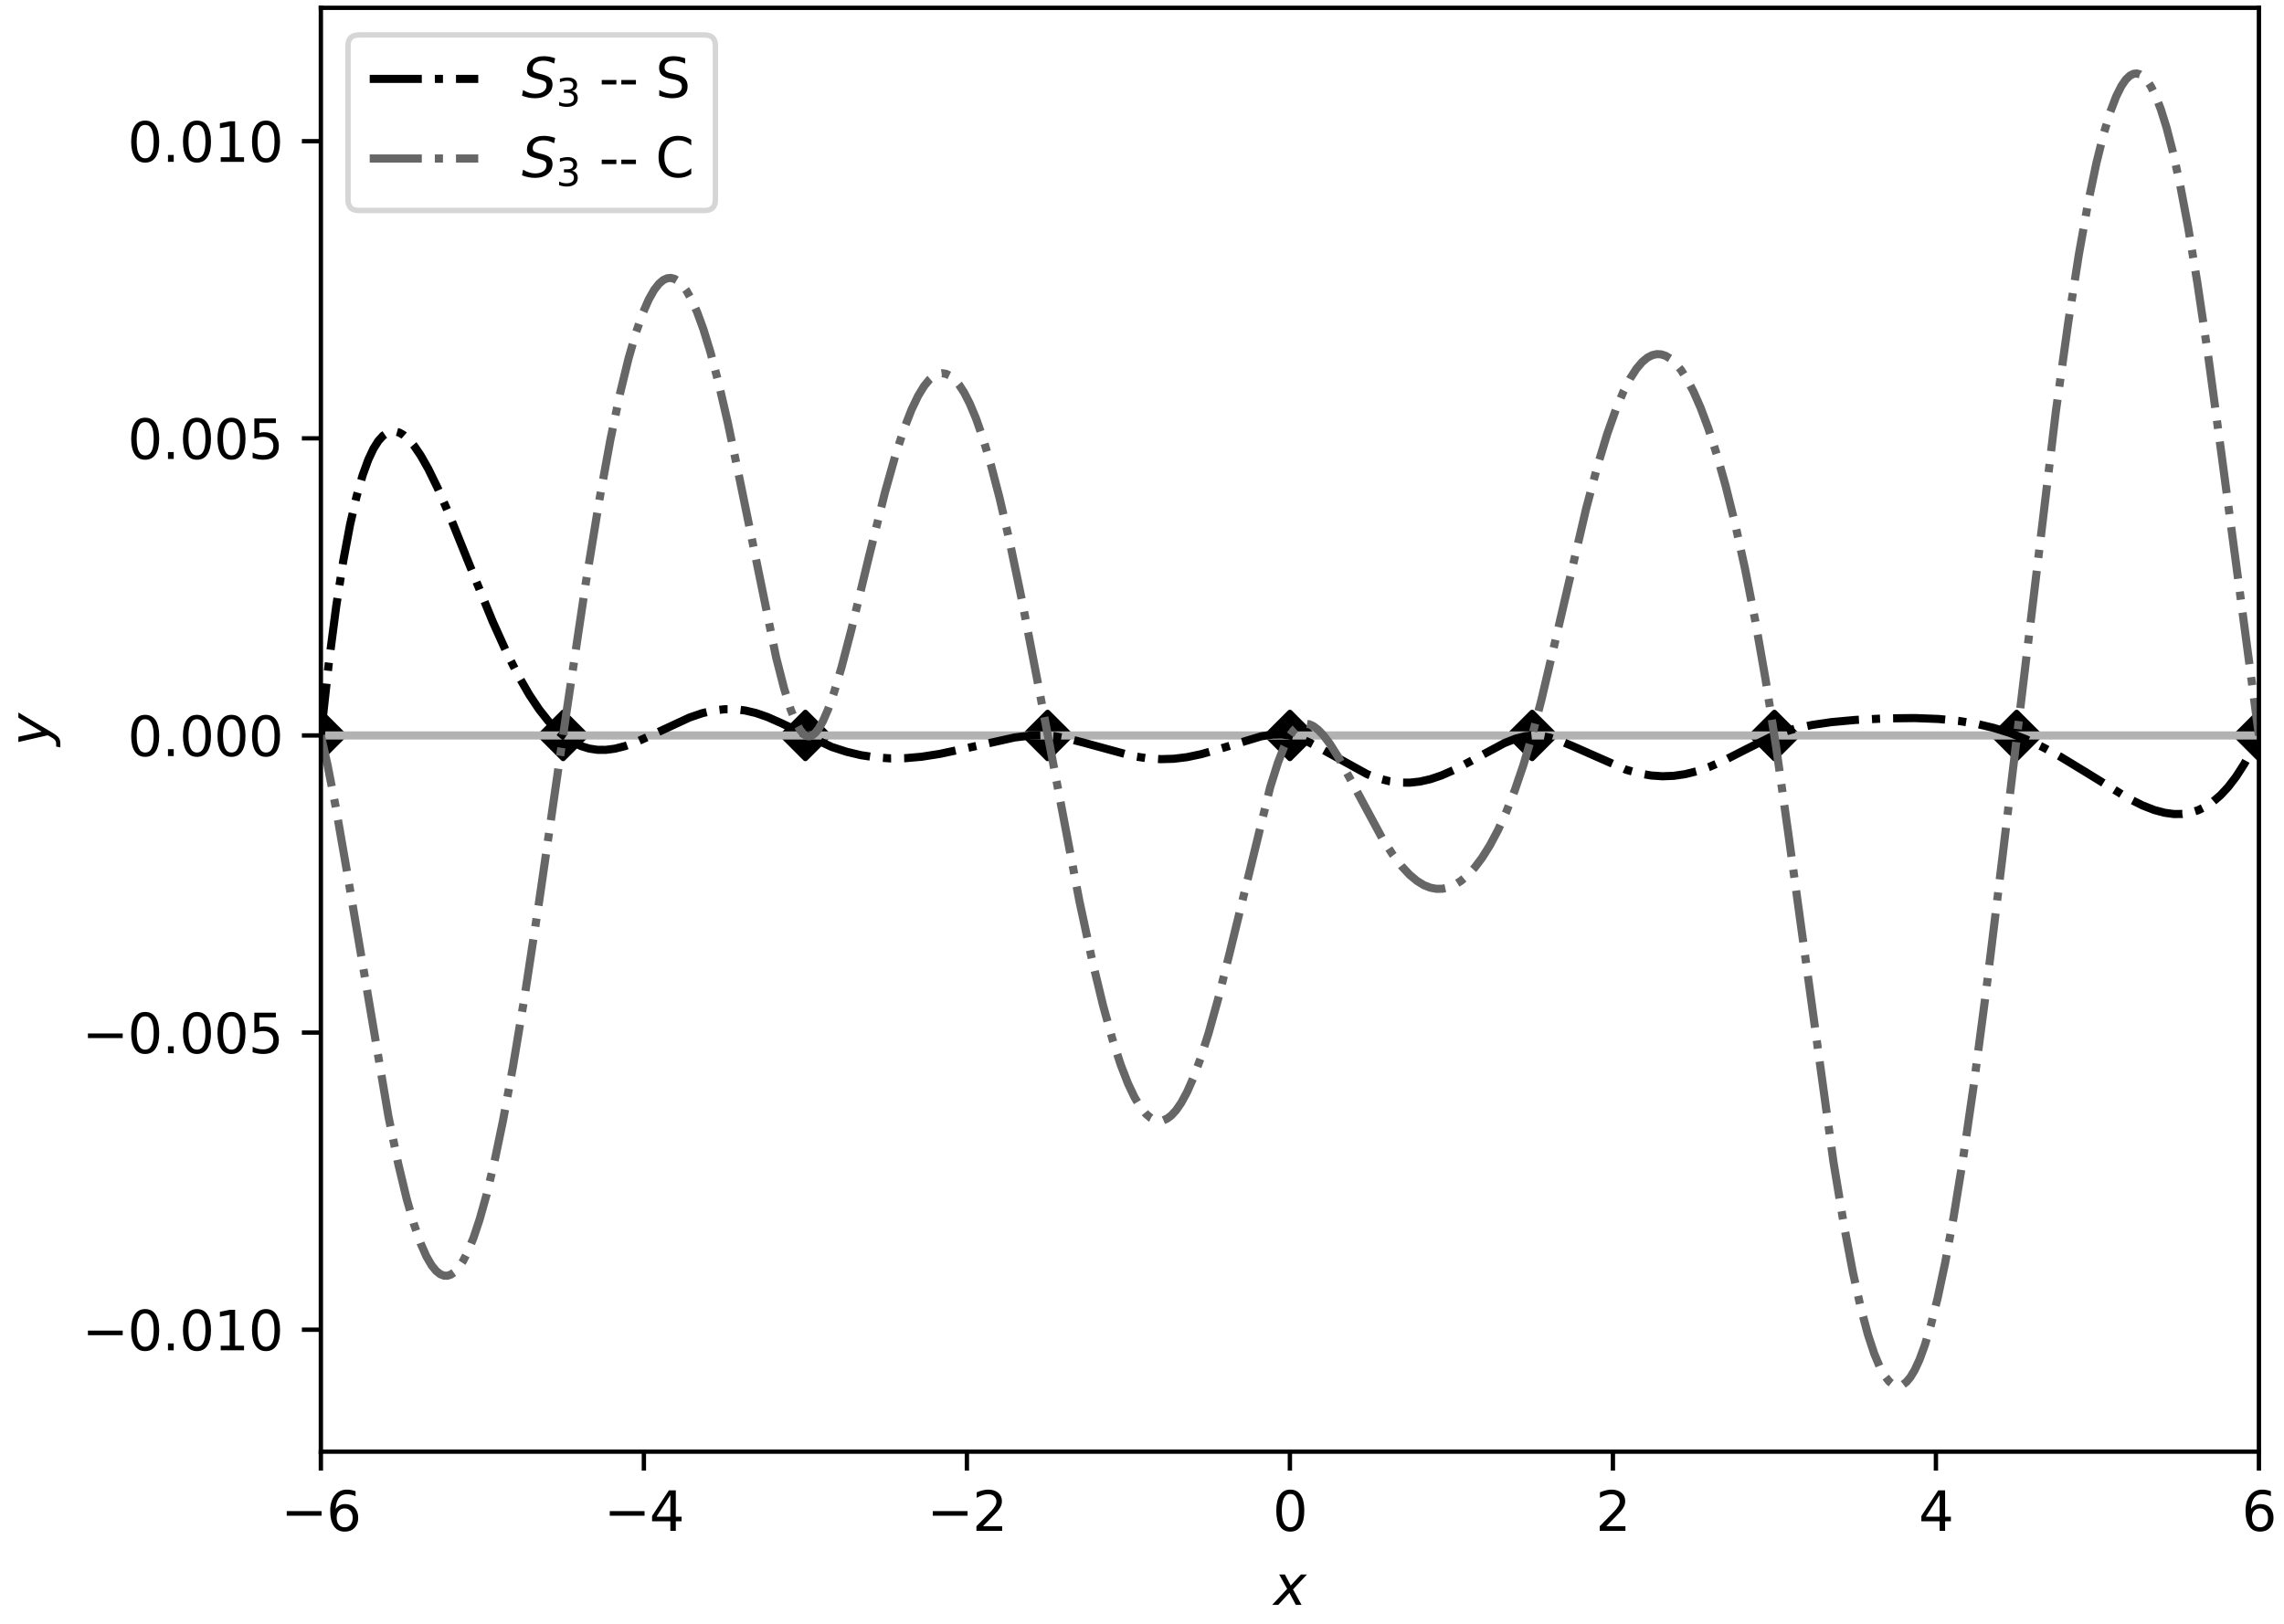 <?xml version="1.0" encoding="utf-8" standalone="no"?>
<!DOCTYPE svg PUBLIC "-//W3C//DTD SVG 1.1//EN"
  "http://www.w3.org/Graphics/SVG/1.1/DTD/svg11.dtd">
<svg xmlns:xlink="http://www.w3.org/1999/xlink" width="420.867pt" height="299.348pt" viewBox="0 0 420.867 299.348" xmlns="http://www.w3.org/2000/svg" version="1.1">
 <defs>
  <style type="text/css">*{stroke-linejoin: round; stroke-linecap: butt}</style>
 </defs>
 <g id="figure_1">
  <g id="patch_1">
   <path d="M 0 299.348 
L 420.867 299.348 
L 420.867 0 
L 0 0 
z
" style="fill: #ffffff"/>
  </g>
  <g id="axes_1">
   <g id="patch_2">
    <path d="M 59.126 267.552 
L 416.246 267.552 
L 416.246 1.44 
L 59.126 1.44 
z
" style="fill: #ffffff"/>
   </g>
   <g id="matplotlib.axis_1">
    <g id="xtick_1">
     <g id="line2d_1">
      <defs>
       <path id="m545f74204c" d="M 0 0 
L 0 3.5 
" style="stroke: #000000; stroke-width: 0.8"/>
      </defs>
      <g>
       <use xlink:href="#m545f74204c" x="59.126" y="267.552" style="stroke: #000000; stroke-width: 0.8"/>
      </g>
     </g>
     <g id="text_1">
      <!-- −6 -->
      <g transform="translate(51.755 282.15)scale(0.1 -0.1)">
       <defs>
        <path id="DejaVuSans-2212" d="M 678 2272 
L 4684 2272 
L 4684 1741 
L 678 1741 
L 678 2272 
z
" transform="scale(0.016)"/>
        <path id="DejaVuSans-36" d="M 2113 2584 
Q 1688 2584 1439 2293 
Q 1191 2003 1191 1497 
Q 1191 994 1439 701 
Q 1688 409 2113 409 
Q 2538 409 2786 701 
Q 3034 994 3034 1497 
Q 3034 2003 2786 2293 
Q 2538 2584 2113 2584 
z
M 3366 4563 
L 3366 3988 
Q 3128 4100 2886 4159 
Q 2644 4219 2406 4219 
Q 1781 4219 1451 3797 
Q 1122 3375 1075 2522 
Q 1259 2794 1537 2939 
Q 1816 3084 2150 3084 
Q 2853 3084 3261 2657 
Q 3669 2231 3669 1497 
Q 3669 778 3244 343 
Q 2819 -91 2113 -91 
Q 1303 -91 875 529 
Q 447 1150 447 2328 
Q 447 3434 972 4092 
Q 1497 4750 2381 4750 
Q 2619 4750 2861 4703 
Q 3103 4656 3366 4563 
z
" transform="scale(0.016)"/>
       </defs>
       <use xlink:href="#DejaVuSans-2212"/>
       <use xlink:href="#DejaVuSans-36" x="83.789"/>
      </g>
     </g>
    </g>
    <g id="xtick_2">
     <g id="line2d_2">
      <g>
       <use xlink:href="#m545f74204c" x="118.646" y="267.552" style="stroke: #000000; stroke-width: 0.8"/>
      </g>
     </g>
     <g id="text_2">
      <!-- −4 -->
      <g transform="translate(111.275 282.15)scale(0.1 -0.1)">
       <defs>
        <path id="DejaVuSans-34" d="M 2419 4116 
L 825 1625 
L 2419 1625 
L 2419 4116 
z
M 2253 4666 
L 3047 4666 
L 3047 1625 
L 3713 1625 
L 3713 1100 
L 3047 1100 
L 3047 0 
L 2419 0 
L 2419 1100 
L 313 1100 
L 313 1709 
L 2253 4666 
z
" transform="scale(0.016)"/>
       </defs>
       <use xlink:href="#DejaVuSans-2212"/>
       <use xlink:href="#DejaVuSans-34" x="83.789"/>
      </g>
     </g>
    </g>
    <g id="xtick_3">
     <g id="line2d_3">
      <g>
       <use xlink:href="#m545f74204c" x="178.166" y="267.552" style="stroke: #000000; stroke-width: 0.8"/>
      </g>
     </g>
     <g id="text_3">
      <!-- −2 -->
      <g transform="translate(170.795 282.15)scale(0.1 -0.1)">
       <defs>
        <path id="DejaVuSans-32" d="M 1228 531 
L 3431 531 
L 3431 0 
L 469 0 
L 469 531 
Q 828 903 1448 1529 
Q 2069 2156 2228 2338 
Q 2531 2678 2651 2914 
Q 2772 3150 2772 3378 
Q 2772 3750 2511 3984 
Q 2250 4219 1831 4219 
Q 1534 4219 1204 4116 
Q 875 4013 500 3803 
L 500 4441 
Q 881 4594 1212 4672 
Q 1544 4750 1819 4750 
Q 2544 4750 2975 4387 
Q 3406 4025 3406 3419 
Q 3406 3131 3298 2873 
Q 3191 2616 2906 2266 
Q 2828 2175 2409 1742 
Q 1991 1309 1228 531 
z
" transform="scale(0.016)"/>
       </defs>
       <use xlink:href="#DejaVuSans-2212"/>
       <use xlink:href="#DejaVuSans-32" x="83.789"/>
      </g>
     </g>
    </g>
    <g id="xtick_4">
     <g id="line2d_4">
      <g>
       <use xlink:href="#m545f74204c" x="237.686" y="267.552" style="stroke: #000000; stroke-width: 0.8"/>
      </g>
     </g>
     <g id="text_4">
      <!-- 0 -->
      <g transform="translate(234.505 282.15)scale(0.1 -0.1)">
       <defs>
        <path id="DejaVuSans-30" d="M 2034 4250 
Q 1547 4250 1301 3770 
Q 1056 3291 1056 2328 
Q 1056 1369 1301 889 
Q 1547 409 2034 409 
Q 2525 409 2770 889 
Q 3016 1369 3016 2328 
Q 3016 3291 2770 3770 
Q 2525 4250 2034 4250 
z
M 2034 4750 
Q 2819 4750 3233 4129 
Q 3647 3509 3647 2328 
Q 3647 1150 3233 529 
Q 2819 -91 2034 -91 
Q 1250 -91 836 529 
Q 422 1150 422 2328 
Q 422 3509 836 4129 
Q 1250 4750 2034 4750 
z
" transform="scale(0.016)"/>
       </defs>
       <use xlink:href="#DejaVuSans-30"/>
      </g>
     </g>
    </g>
    <g id="xtick_5">
     <g id="line2d_5">
      <g>
       <use xlink:href="#m545f74204c" x="297.206" y="267.552" style="stroke: #000000; stroke-width: 0.8"/>
      </g>
     </g>
     <g id="text_5">
      <!-- 2 -->
      <g transform="translate(294.025 282.15)scale(0.1 -0.1)">
       <use xlink:href="#DejaVuSans-32"/>
      </g>
     </g>
    </g>
    <g id="xtick_6">
     <g id="line2d_6">
      <g>
       <use xlink:href="#m545f74204c" x="356.726" y="267.552" style="stroke: #000000; stroke-width: 0.8"/>
      </g>
     </g>
     <g id="text_6">
      <!-- 4 -->
      <g transform="translate(353.545 282.15)scale(0.1 -0.1)">
       <use xlink:href="#DejaVuSans-34"/>
      </g>
     </g>
    </g>
    <g id="xtick_7">
     <g id="line2d_7">
      <g>
       <use xlink:href="#m545f74204c" x="416.246" y="267.552" style="stroke: #000000; stroke-width: 0.8"/>
      </g>
     </g>
     <g id="text_7">
      <!-- 6 -->
      <g transform="translate(413.065 282.15)scale(0.1 -0.1)">
       <use xlink:href="#DejaVuSans-36"/>
      </g>
     </g>
    </g>
    <g id="text_8">
     <!-- $x$ -->
     <g transform="translate(234.686 295.829)scale(0.1 -0.1)">
      <defs>
       <path id="DejaVuSans-Oblique-78" d="M 3841 3500 
L 2234 1784 
L 3219 0 
L 2559 0 
L 1819 1388 
L 531 0 
L -166 0 
L 1556 1844 
L 641 3500 
L 1300 3500 
L 1972 2234 
L 3144 3500 
L 3841 3500 
z
" transform="scale(0.016)"/>
      </defs>
      <use xlink:href="#DejaVuSans-Oblique-78" transform="translate(0 0.312)"/>
     </g>
    </g>
   </g>
   <g id="matplotlib.axis_2">
    <g id="ytick_1">
     <g id="line2d_8">
      <defs>
       <path id="m0095cfc8f8" d="M 0 0 
L -3.5 0 
" style="stroke: #000000; stroke-width: 0.8"/>
      </defs>
      <g>
       <use xlink:href="#m0095cfc8f8" x="59.126" y="245.079" style="stroke: #000000; stroke-width: 0.8"/>
      </g>
     </g>
     <g id="text_9">
      <!-- −0.010 -->
      <g transform="translate(15.118 248.878)scale(0.1 -0.1)">
       <defs>
        <path id="DejaVuSans-2e" d="M 684 794 
L 1344 794 
L 1344 0 
L 684 0 
L 684 794 
z
" transform="scale(0.016)"/>
        <path id="DejaVuSans-31" d="M 794 531 
L 1825 531 
L 1825 4091 
L 703 3866 
L 703 4441 
L 1819 4666 
L 2450 4666 
L 2450 531 
L 3481 531 
L 3481 0 
L 794 0 
L 794 531 
z
" transform="scale(0.016)"/>
       </defs>
       <use xlink:href="#DejaVuSans-2212"/>
       <use xlink:href="#DejaVuSans-30" x="83.789"/>
       <use xlink:href="#DejaVuSans-2e" x="147.412"/>
       <use xlink:href="#DejaVuSans-30" x="179.199"/>
       <use xlink:href="#DejaVuSans-31" x="242.822"/>
       <use xlink:href="#DejaVuSans-30" x="306.445"/>
      </g>
     </g>
    </g>
    <g id="ytick_2">
     <g id="line2d_9">
      <g>
       <use xlink:href="#m0095cfc8f8" x="59.126" y="190.316" style="stroke: #000000; stroke-width: 0.8"/>
      </g>
     </g>
     <g id="text_10">
      <!-- −0.005 -->
      <g transform="translate(15.118 194.115)scale(0.1 -0.1)">
       <defs>
        <path id="DejaVuSans-35" d="M 691 4666 
L 3169 4666 
L 3169 4134 
L 1269 4134 
L 1269 2991 
Q 1406 3038 1543 3061 
Q 1681 3084 1819 3084 
Q 2600 3084 3056 2656 
Q 3513 2228 3513 1497 
Q 3513 744 3044 326 
Q 2575 -91 1722 -91 
Q 1428 -91 1123 -41 
Q 819 9 494 109 
L 494 744 
Q 775 591 1075 516 
Q 1375 441 1709 441 
Q 2250 441 2565 725 
Q 2881 1009 2881 1497 
Q 2881 1984 2565 2268 
Q 2250 2553 1709 2553 
Q 1456 2553 1204 2497 
Q 953 2441 691 2322 
L 691 4666 
z
" transform="scale(0.016)"/>
       </defs>
       <use xlink:href="#DejaVuSans-2212"/>
       <use xlink:href="#DejaVuSans-30" x="83.789"/>
       <use xlink:href="#DejaVuSans-2e" x="147.412"/>
       <use xlink:href="#DejaVuSans-30" x="179.199"/>
       <use xlink:href="#DejaVuSans-30" x="242.822"/>
       <use xlink:href="#DejaVuSans-35" x="306.445"/>
      </g>
     </g>
    </g>
    <g id="ytick_3">
     <g id="line2d_10">
      <g>
       <use xlink:href="#m0095cfc8f8" x="59.126" y="135.553" style="stroke: #000000; stroke-width: 0.8"/>
      </g>
     </g>
     <g id="text_11">
      <!-- 0.000 -->
      <g transform="translate(23.498 139.352)scale(0.1 -0.1)">
       <use xlink:href="#DejaVuSans-30"/>
       <use xlink:href="#DejaVuSans-2e" x="63.623"/>
       <use xlink:href="#DejaVuSans-30" x="95.41"/>
       <use xlink:href="#DejaVuSans-30" x="159.033"/>
       <use xlink:href="#DejaVuSans-30" x="222.656"/>
      </g>
     </g>
    </g>
    <g id="ytick_4">
     <g id="line2d_11">
      <g>
       <use xlink:href="#m0095cfc8f8" x="59.126" y="80.79" style="stroke: #000000; stroke-width: 0.8"/>
      </g>
     </g>
     <g id="text_12">
      <!-- 0.005 -->
      <g transform="translate(23.498 84.589)scale(0.1 -0.1)">
       <use xlink:href="#DejaVuSans-30"/>
       <use xlink:href="#DejaVuSans-2e" x="63.623"/>
       <use xlink:href="#DejaVuSans-30" x="95.41"/>
       <use xlink:href="#DejaVuSans-30" x="159.033"/>
       <use xlink:href="#DejaVuSans-35" x="222.656"/>
      </g>
     </g>
    </g>
    <g id="ytick_5">
     <g id="line2d_12">
      <g>
       <use xlink:href="#m0095cfc8f8" x="59.126" y="26.026" style="stroke: #000000; stroke-width: 0.8"/>
      </g>
     </g>
     <g id="text_13">
      <!-- 0.010 -->
      <g transform="translate(23.498 29.826)scale(0.1 -0.1)">
       <use xlink:href="#DejaVuSans-30"/>
       <use xlink:href="#DejaVuSans-2e" x="63.623"/>
       <use xlink:href="#DejaVuSans-30" x="95.41"/>
       <use xlink:href="#DejaVuSans-31" x="159.033"/>
       <use xlink:href="#DejaVuSans-30" x="222.656"/>
      </g>
     </g>
    </g>
    <g id="text_14">
     <!-- $y$ -->
     <g transform="translate(9.018 137.496)rotate(-90)scale(0.1 -0.1)">
      <defs>
       <path id="DejaVuSans-Oblique-79" d="M 1588 -325 
Q 1188 -997 936 -1164 
Q 684 -1331 294 -1331 
L -159 -1331 
L -63 -850 
L 269 -850 
Q 509 -850 678 -719 
Q 847 -588 1056 -206 
L 1234 128 
L 459 3500 
L 1069 3500 
L 1650 819 
L 3256 3500 
L 3859 3500 
L 1588 -325 
z
" transform="scale(0.016)"/>
      </defs>
      <use xlink:href="#DejaVuSans-Oblique-79" transform="translate(0 0.312)"/>
     </g>
    </g>
   </g>
   <g id="LineCollection_1">
    <path d="M 59.126 135.553 
L 59.126 135.553 
" clip-path="url(#pa35df7e7cc)" style="fill: none; stroke: #000000; stroke-width: 1.5"/>
    <path d="M 103.766 135.553 
L 103.766 135.553 
" clip-path="url(#pa35df7e7cc)" style="fill: none; stroke: #000000; stroke-width: 1.5"/>
    <path d="M 148.406 135.553 
L 148.406 135.553 
" clip-path="url(#pa35df7e7cc)" style="fill: none; stroke: #000000; stroke-width: 1.5"/>
    <path d="M 193.046 135.553 
L 193.046 135.553 
" clip-path="url(#pa35df7e7cc)" style="fill: none; stroke: #000000; stroke-width: 1.5"/>
    <path d="M 237.686 135.553 
L 237.686 135.553 
" clip-path="url(#pa35df7e7cc)" style="fill: none; stroke: #000000; stroke-width: 1.5"/>
    <path d="M 282.326 135.553 
L 282.326 135.553 
" clip-path="url(#pa35df7e7cc)" style="fill: none; stroke: #000000; stroke-width: 1.5"/>
    <path d="M 326.966 135.553 
L 326.966 135.553 
" clip-path="url(#pa35df7e7cc)" style="fill: none; stroke: #000000; stroke-width: 1.5"/>
    <path d="M 371.606 135.553 
L 371.606 135.553 
" clip-path="url(#pa35df7e7cc)" style="fill: none; stroke: #000000; stroke-width: 1.5"/>
    <path d="M 416.246 135.553 
L 416.246 135.553 
" clip-path="url(#pa35df7e7cc)" style="fill: none; stroke: #000000; stroke-width: 1.5"/>
   </g>
   <g id="line2d_13">
    <defs>
     <path id="me788b00cf6" d="M -0 4.243 
L 4.243 0 
L 0 -4.243 
L -4.243 -0 
z
" style="stroke: #000000; stroke-linejoin: miter"/>
    </defs>
    <g clip-path="url(#pa35df7e7cc)">
     <use xlink:href="#me788b00cf6" x="59.126" y="135.553" style="stroke: #000000; stroke-linejoin: miter"/>
     <use xlink:href="#me788b00cf6" x="103.766" y="135.553" style="stroke: #000000; stroke-linejoin: miter"/>
     <use xlink:href="#me788b00cf6" x="148.406" y="135.553" style="stroke: #000000; stroke-linejoin: miter"/>
     <use xlink:href="#me788b00cf6" x="193.046" y="135.553" style="stroke: #000000; stroke-linejoin: miter"/>
     <use xlink:href="#me788b00cf6" x="237.686" y="135.553" style="stroke: #000000; stroke-linejoin: miter"/>
     <use xlink:href="#me788b00cf6" x="282.326" y="135.553" style="stroke: #000000; stroke-linejoin: miter"/>
     <use xlink:href="#me788b00cf6" x="326.966" y="135.553" style="stroke: #000000; stroke-linejoin: miter"/>
     <use xlink:href="#me788b00cf6" x="371.606" y="135.553" style="stroke: #000000; stroke-linejoin: miter"/>
     <use xlink:href="#me788b00cf6" x="416.246" y="135.553" style="stroke: #000000; stroke-linejoin: miter"/>
    </g>
   </g>
   <g id="line2d_14">
    <path d="M 59.126 135.553 
L 416.246 135.553 
" clip-path="url(#pa35df7e7cc)" style="fill: none; stroke: #b2b2b2; stroke-width: 1.5; stroke-linecap: square"/>
   </g>
   <g id="line2d_15">
    <path d="M 59.126 135.553 
L 60.565 122.414 
L 61.944 111.802 
L 63.258 103.345 
L 64.508 96.691 
L 65.693 91.535 
L 66.808 87.635 
L 67.854 84.745 
L 68.829 82.673 
L 69.732 81.249 
L 70.568 80.326 
L 71.347 79.783 
L 72.086 79.531 
L 72.814 79.516 
L 73.568 79.728 
L 74.382 80.196 
L 75.289 80.985 
L 76.325 82.195 
L 77.521 83.953 
L 78.925 86.43 
L 80.621 89.901 
L 82.792 94.884 
L 86.306 103.593 
L 90.788 114.564 
L 93.367 120.284 
L 95.552 124.611 
L 97.516 128.022 
L 99.323 130.727 
L 101.016 132.873 
L 102.62 134.556 
L 104.155 135.853 
L 105.644 136.825 
L 107.109 137.52 
L 108.573 137.97 
L 110.066 138.197 
L 111.623 138.207 
L 113.29 137.992 
L 115.14 137.525 
L 117.304 136.739 
L 120.176 135.442 
L 127.075 132.239 
L 129.471 131.427 
L 131.575 130.945 
L 133.535 130.721 
L 135.435 130.727 
L 137.335 130.956 
L 139.303 131.42 
L 141.431 132.157 
L 143.928 133.267 
L 153.266 137.674 
L 156.013 138.563 
L 158.68 139.194 
L 161.334 139.594 
L 164.03 139.775 
L 166.833 139.738 
L 169.833 139.474 
L 173.19 138.948 
L 177.383 138.053 
L 186.978 135.921 
L 189.803 135.578 
L 192.153 135.512 
L 194.249 135.673 
L 196.592 136.086 
L 199.596 136.856 
L 208.752 139.354 
L 211.441 139.765 
L 213.909 139.92 
L 216.305 139.848 
L 218.737 139.55 
L 221.348 139.002 
L 224.458 138.11 
L 232.429 135.704 
L 234.458 135.402 
L 236.168 135.366 
L 237.693 135.554 
L 239.197 135.97 
L 240.968 136.7 
L 243.25 137.898 
L 251.928 142.692 
L 254.078 143.49 
L 256.045 143.988 
L 257.924 144.235 
L 259.77 144.254 
L 261.634 144.051 
L 263.57 143.613 
L 265.652 142.909 
L 268.005 141.87 
L 271.034 140.272 
L 277.205 136.961 
L 279.273 136.145 
L 280.969 135.707 
L 282.447 135.549 
L 283.894 135.623 
L 285.519 135.935 
L 287.429 136.537 
L 289.886 137.56 
L 299.668 141.88 
L 302.043 142.544 
L 304.232 142.929 
L 306.332 143.074 
L 308.403 142.995 
L 310.499 142.691 
L 312.681 142.147 
L 315.038 141.325 
L 317.745 140.137 
L 321.581 138.182 
L 326.166 135.893 
L 328.534 134.968 
L 331.073 134.222 
L 333.987 133.604 
L 337.487 133.096 
L 341.922 132.689 
L 347.479 132.407 
L 352.854 132.347 
L 357.221 132.513 
L 360.917 132.872 
L 364.231 133.414 
L 367.328 134.144 
L 370.32 135.079 
L 373.306 136.246 
L 376.395 137.695 
L 379.766 139.529 
L 383.941 142.071 
L 392.122 147.107 
L 394.79 148.445 
L 396.969 149.296 
L 398.861 149.802 
L 400.561 150.032 
L 402.129 150.021 
L 403.604 149.791 
L 405.022 149.345 
L 406.411 148.672 
L 407.789 147.755 
L 409.179 146.558 
L 410.589 145.043 
L 412.035 143.156 
L 413.525 140.837 
L 415.067 138.013 
L 416.246 135.553 
L 416.246 135.553 
" clip-path="url(#pa35df7e7cc)" style="fill: none; stroke-dasharray: 9.6,2.4,1.5,2.4; stroke-dashoffset: 0; stroke: #000000; stroke-width: 1.5"/>
   </g>
   <g id="line2d_16">
    <path d="M 59.126 135.553 
L 60.351 140.972 
L 61.869 148.759 
L 63.893 160.406 
L 71.579 205.781 
L 73.375 214.471 
L 74.921 220.904 
L 76.282 225.658 
L 77.493 229.12 
L 78.568 231.557 
L 79.525 233.206 
L 80.371 234.248 
L 81.125 234.844 
L 81.807 235.112 
L 82.446 235.129 
L 83.082 234.921 
L 83.753 234.459 
L 84.489 233.671 
L 85.306 232.45 
L 86.221 230.666 
L 87.242 228.16 
L 88.381 224.749 
L 89.653 220.21 
L 91.077 214.263 
L 92.681 206.574 
L 94.509 196.671 
L 96.656 183.763 
L 99.348 166.123 
L 104.319 131.717 
L 107.973 107.242 
L 110.441 92.16 
L 112.476 81.037 
L 114.24 72.578 
L 115.801 66.137 
L 117.194 61.292 
L 118.44 57.723 
L 119.554 55.173 
L 120.547 53.425 
L 121.433 52.291 
L 122.222 51.621 
L 122.936 51.293 
L 123.604 51.226 
L 124.261 51.385 
L 124.947 51.789 
L 125.69 52.496 
L 126.511 53.601 
L 127.429 55.228 
L 128.457 57.526 
L 129.611 60.675 
L 130.911 64.9 
L 132.396 70.518 
L 134.139 78.023 
L 136.35 88.594 
L 143.01 121.143 
L 144.492 126.924 
L 145.678 130.711 
L 146.652 133.131 
L 147.456 134.576 
L 148.117 135.345 
L 148.667 135.67 
L 149.167 135.716 
L 149.674 135.533 
L 150.234 135.08 
L 150.884 134.251 
L 151.656 132.883 
L 152.577 130.765 
L 153.684 127.628 
L 155.052 123.042 
L 156.845 116.191 
L 160.098 102.685 
L 163.066 90.772 
L 164.994 83.921 
L 166.587 79.043 
L 167.969 75.493 
L 169.187 72.947 
L 170.269 71.173 
L 171.233 69.998 
L 172.097 69.278 
L 172.883 68.901 
L 173.615 68.79 
L 174.329 68.907 
L 175.061 69.257 
L 175.843 69.887 
L 176.697 70.874 
L 177.636 72.315 
L 178.679 74.342 
L 179.836 77.099 
L 181.125 80.771 
L 182.568 85.58 
L 184.193 91.804 
L 186.061 99.877 
L 188.286 110.53 
L 191.235 125.833 
L 198.888 166.026 
L 201.27 177.089 
L 203.256 185.299 
L 204.977 191.512 
L 206.502 196.219 
L 207.863 199.73 
L 209.081 202.287 
L 210.173 204.089 
L 211.152 205.296 
L 212.034 206.048 
L 212.838 206.453 
L 213.587 206.588 
L 214.316 206.495 
L 215.062 206.171 
L 215.855 205.573 
L 216.716 204.635 
L 217.666 203.254 
L 218.719 201.312 
L 219.894 198.658 
L 221.212 195.107 
L 222.708 190.406 
L 224.451 184.161 
L 226.622 175.498 
L 234.05 145.093 
L 235.479 140.568 
L 236.636 137.594 
L 237.593 135.705 
L 238.407 134.56 
L 239.161 133.864 
L 239.872 133.497 
L 240.561 133.386 
L 241.268 133.499 
L 242.032 133.853 
L 242.896 134.51 
L 243.903 135.569 
L 245.107 137.176 
L 246.61 139.578 
L 248.7 143.376 
L 254.71 154.527 
L 256.624 157.49 
L 258.274 159.65 
L 259.752 161.231 
L 261.106 162.364 
L 262.359 163.133 
L 263.541 163.603 
L 264.677 163.818 
L 265.788 163.804 
L 266.898 163.565 
L 268.03 163.092 
L 269.205 162.354 
L 270.434 161.313 
L 271.73 159.915 
L 273.094 158.107 
L 274.523 155.835 
L 276.012 153.038 
L 277.548 149.669 
L 279.119 145.673 
L 280.712 141.001 
L 282.312 135.604 
L 284.054 128.893 
L 286.522 118.413 
L 292.261 93.792 
L 294.375 85.85 
L 296.161 79.97 
L 297.732 75.529 
L 299.139 72.189 
L 300.41 69.718 
L 301.564 67.939 
L 302.614 66.71 
L 303.575 65.914 
L 304.46 65.458 
L 305.296 65.271 
L 306.11 65.316 
L 306.935 65.587 
L 307.799 66.113 
L 308.724 66.944 
L 309.731 68.16 
L 310.831 69.852 
L 312.035 72.127 
L 313.349 75.105 
L 314.777 78.912 
L 316.324 83.688 
L 317.981 89.55 
L 319.734 96.593 
L 321.566 104.892 
L 323.452 114.489 
L 325.359 125.371 
L 327.266 137.564 
L 329.491 153.367 
L 337.84 214.108 
L 339.769 225.775 
L 341.429 234.518 
L 342.893 241.09 
L 344.197 245.966 
L 345.358 249.492 
L 346.39 251.957 
L 347.304 253.601 
L 348.111 254.625 
L 348.825 255.193 
L 349.464 255.432 
L 350.064 255.424 
L 350.668 255.189 
L 351.311 254.689 
L 352.021 253.838 
L 352.814 252.524 
L 353.704 250.596 
L 354.7 247.877 
L 355.811 244.169 
L 357.046 239.233 
L 358.421 232.787 
L 359.957 224.476 
L 361.682 213.867 
L 363.649 200.32 
L 365.967 182.742 
L 368.92 158.522 
L 378.83 75.815 
L 381.12 59.355 
L 383.069 46.882 
L 384.777 37.341 
L 386.294 30.066 
L 387.648 24.617 
L 388.855 20.632 
L 389.933 17.799 
L 390.887 15.881 
L 391.73 14.656 
L 392.469 13.948 
L 393.126 13.609 
L 393.73 13.541 
L 394.319 13.699 
L 394.937 14.102 
L 395.615 14.826 
L 396.372 15.978 
L 397.219 17.694 
L 398.169 20.149 
L 399.229 23.537 
L 400.411 28.093 
L 401.733 34.111 
L 403.215 41.944 
L 404.9 52.104 
L 406.875 65.435 
L 409.404 84.132 
L 416.221 135.385 
L 416.246 135.553 
L 416.246 135.553 
" clip-path="url(#pa35df7e7cc)" style="fill: none; stroke-dasharray: 9.6,2.4,1.5,2.4; stroke-dashoffset: 0; stroke: #666666; stroke-width: 1.5"/>
   </g>
   <g id="patch_3">
    <path d="M 59.126 267.552 
L 59.126 1.44 
" style="fill: none; stroke: #000000; stroke-width: 0.8; stroke-linejoin: miter; stroke-linecap: square"/>
   </g>
   <g id="patch_4">
    <path d="M 416.246 267.552 
L 416.246 1.44 
" style="fill: none; stroke: #000000; stroke-width: 0.8; stroke-linejoin: miter; stroke-linecap: square"/>
   </g>
   <g id="patch_5">
    <path d="M 59.126 267.552 
L 416.246 267.552 
" style="fill: none; stroke: #000000; stroke-width: 0.8; stroke-linejoin: miter; stroke-linecap: square"/>
   </g>
   <g id="patch_6">
    <path d="M 59.126 1.44 
L 416.246 1.44 
" style="fill: none; stroke: #000000; stroke-width: 0.8; stroke-linejoin: miter; stroke-linecap: square"/>
   </g>
   <g id="legend_1">
    <g id="patch_7">
     <path d="M 66.126 38.796 
L 129.826 38.796 
Q 131.826 38.796 131.826 36.796 
L 131.826 8.44 
Q 131.826 6.44 129.826 6.44 
L 66.126 6.44 
Q 64.126 6.44 64.126 8.44 
L 64.126 36.796 
Q 64.126 38.796 66.126 38.796 
z
" style="fill: #ffffff; opacity: 0.8; stroke: #cccccc; stroke-linejoin: miter"/>
    </g>
    <g id="line2d_17">
     <path d="M 68.126 14.538 
L 78.126 14.538 
L 88.126 14.538 
" style="fill: none; stroke-dasharray: 9.6,2.4,1.5,2.4; stroke-dashoffset: 0; stroke: #000000; stroke-width: 1.5"/>
    </g>
    <g id="text_15">
     <!-- $S_3$ - - S -->
     <g transform="translate(96.126 18.038)scale(0.1 -0.1)">
      <defs>
       <path id="DejaVuSans-Oblique-53" d="M 3859 4513 
L 3738 3897 
Q 3422 4066 3111 4152 
Q 2800 4238 2509 4238 
Q 1944 4238 1609 3991 
Q 1275 3744 1275 3334 
Q 1275 3109 1398 2989 
Q 1522 2869 2034 2731 
L 2413 2638 
Q 3053 2472 3303 2217 
Q 3553 1963 3553 1503 
Q 3553 797 2998 353 
Q 2444 -91 1538 -91 
Q 1166 -91 791 -17 
Q 416 56 38 206 
L 166 856 
Q 513 641 861 531 
Q 1209 422 1556 422 
Q 2147 422 2503 684 
Q 2859 947 2859 1369 
Q 2859 1650 2717 1795 
Q 2575 1941 2106 2059 
L 1728 2156 
Q 1081 2325 845 2545 
Q 609 2766 609 3163 
Q 609 3859 1145 4304 
Q 1681 4750 2541 4750 
Q 2875 4750 3203 4690 
Q 3531 4631 3859 4513 
z
" transform="scale(0.016)"/>
       <path id="DejaVuSans-33" d="M 2597 2516 
Q 3050 2419 3304 2112 
Q 3559 1806 3559 1356 
Q 3559 666 3084 287 
Q 2609 -91 1734 -91 
Q 1441 -91 1130 -33 
Q 819 25 488 141 
L 488 750 
Q 750 597 1062 519 
Q 1375 441 1716 441 
Q 2309 441 2620 675 
Q 2931 909 2931 1356 
Q 2931 1769 2642 2001 
Q 2353 2234 1838 2234 
L 1294 2234 
L 1294 2753 
L 1863 2753 
Q 2328 2753 2575 2939 
Q 2822 3125 2822 3475 
Q 2822 3834 2567 4026 
Q 2313 4219 1838 4219 
Q 1578 4219 1281 4162 
Q 984 4106 628 3988 
L 628 4550 
Q 988 4650 1302 4700 
Q 1616 4750 1894 4750 
Q 2613 4750 3031 4423 
Q 3450 4097 3450 3541 
Q 3450 3153 3228 2886 
Q 3006 2619 2597 2516 
z
" transform="scale(0.016)"/>
       <path id="DejaVuSans-20" transform="scale(0.016)"/>
       <path id="DejaVuSans-2d" d="M 313 2009 
L 1997 2009 
L 1997 1497 
L 313 1497 
L 313 2009 
z
" transform="scale(0.016)"/>
       <path id="DejaVuSans-53" d="M 3425 4513 
L 3425 3897 
Q 3066 4069 2747 4153 
Q 2428 4238 2131 4238 
Q 1616 4238 1336 4038 
Q 1056 3838 1056 3469 
Q 1056 3159 1242 3001 
Q 1428 2844 1947 2747 
L 2328 2669 
Q 3034 2534 3370 2195 
Q 3706 1856 3706 1288 
Q 3706 609 3251 259 
Q 2797 -91 1919 -91 
Q 1588 -91 1214 -16 
Q 841 59 441 206 
L 441 856 
Q 825 641 1194 531 
Q 1563 422 1919 422 
Q 2459 422 2753 634 
Q 3047 847 3047 1241 
Q 3047 1584 2836 1778 
Q 2625 1972 2144 2069 
L 1759 2144 
Q 1053 2284 737 2584 
Q 422 2884 422 3419 
Q 422 4038 858 4394 
Q 1294 4750 2059 4750 
Q 2388 4750 2728 4690 
Q 3069 4631 3425 4513 
z
" transform="scale(0.016)"/>
      </defs>
      <use xlink:href="#DejaVuSans-Oblique-53" transform="translate(0 0.781)"/>
      <use xlink:href="#DejaVuSans-33" transform="translate(63.477 -15.625)scale(0.7)"/>
      <use xlink:href="#DejaVuSans-20" transform="translate(110.747 0.781)"/>
      <use xlink:href="#DejaVuSans-2d" transform="translate(142.534 0.781)"/>
      <use xlink:href="#DejaVuSans-2d" transform="translate(178.618 0.781)"/>
      <use xlink:href="#DejaVuSans-20" transform="translate(214.702 0.781)"/>
      <use xlink:href="#DejaVuSans-53" transform="translate(246.489 0.781)"/>
     </g>
    </g>
    <g id="line2d_18">
     <path d="M 68.126 29.217 
L 78.126 29.217 
L 88.126 29.217 
" style="fill: none; stroke-dasharray: 9.6,2.4,1.5,2.4; stroke-dashoffset: 0; stroke: #666666; stroke-width: 1.5"/>
    </g>
    <g id="text_16">
     <!-- $S_3$ - - C -->
     <g transform="translate(96.126 32.717)scale(0.1 -0.1)">
      <defs>
       <path id="DejaVuSans-43" d="M 4122 4306 
L 4122 3641 
Q 3803 3938 3442 4084 
Q 3081 4231 2675 4231 
Q 1875 4231 1450 3742 
Q 1025 3253 1025 2328 
Q 1025 1406 1450 917 
Q 1875 428 2675 428 
Q 3081 428 3442 575 
Q 3803 722 4122 1019 
L 4122 359 
Q 3791 134 3420 21 
Q 3050 -91 2638 -91 
Q 1578 -91 968 557 
Q 359 1206 359 2328 
Q 359 3453 968 4101 
Q 1578 4750 2638 4750 
Q 3056 4750 3426 4639 
Q 3797 4528 4122 4306 
z
" transform="scale(0.016)"/>
      </defs>
      <use xlink:href="#DejaVuSans-Oblique-53" transform="translate(0 0.781)"/>
      <use xlink:href="#DejaVuSans-33" transform="translate(63.477 -15.625)scale(0.7)"/>
      <use xlink:href="#DejaVuSans-20" transform="translate(110.747 0.781)"/>
      <use xlink:href="#DejaVuSans-2d" transform="translate(142.534 0.781)"/>
      <use xlink:href="#DejaVuSans-2d" transform="translate(178.618 0.781)"/>
      <use xlink:href="#DejaVuSans-20" transform="translate(214.702 0.781)"/>
      <use xlink:href="#DejaVuSans-43" transform="translate(246.489 0.781)"/>
     </g>
    </g>
   </g>
  </g>
 </g>
 <defs>
  <clipPath id="pa35df7e7cc">
   <rect x="59.126" y="1.44" width="357.12" height="266.112"/>
  </clipPath>
 </defs>
</svg>
